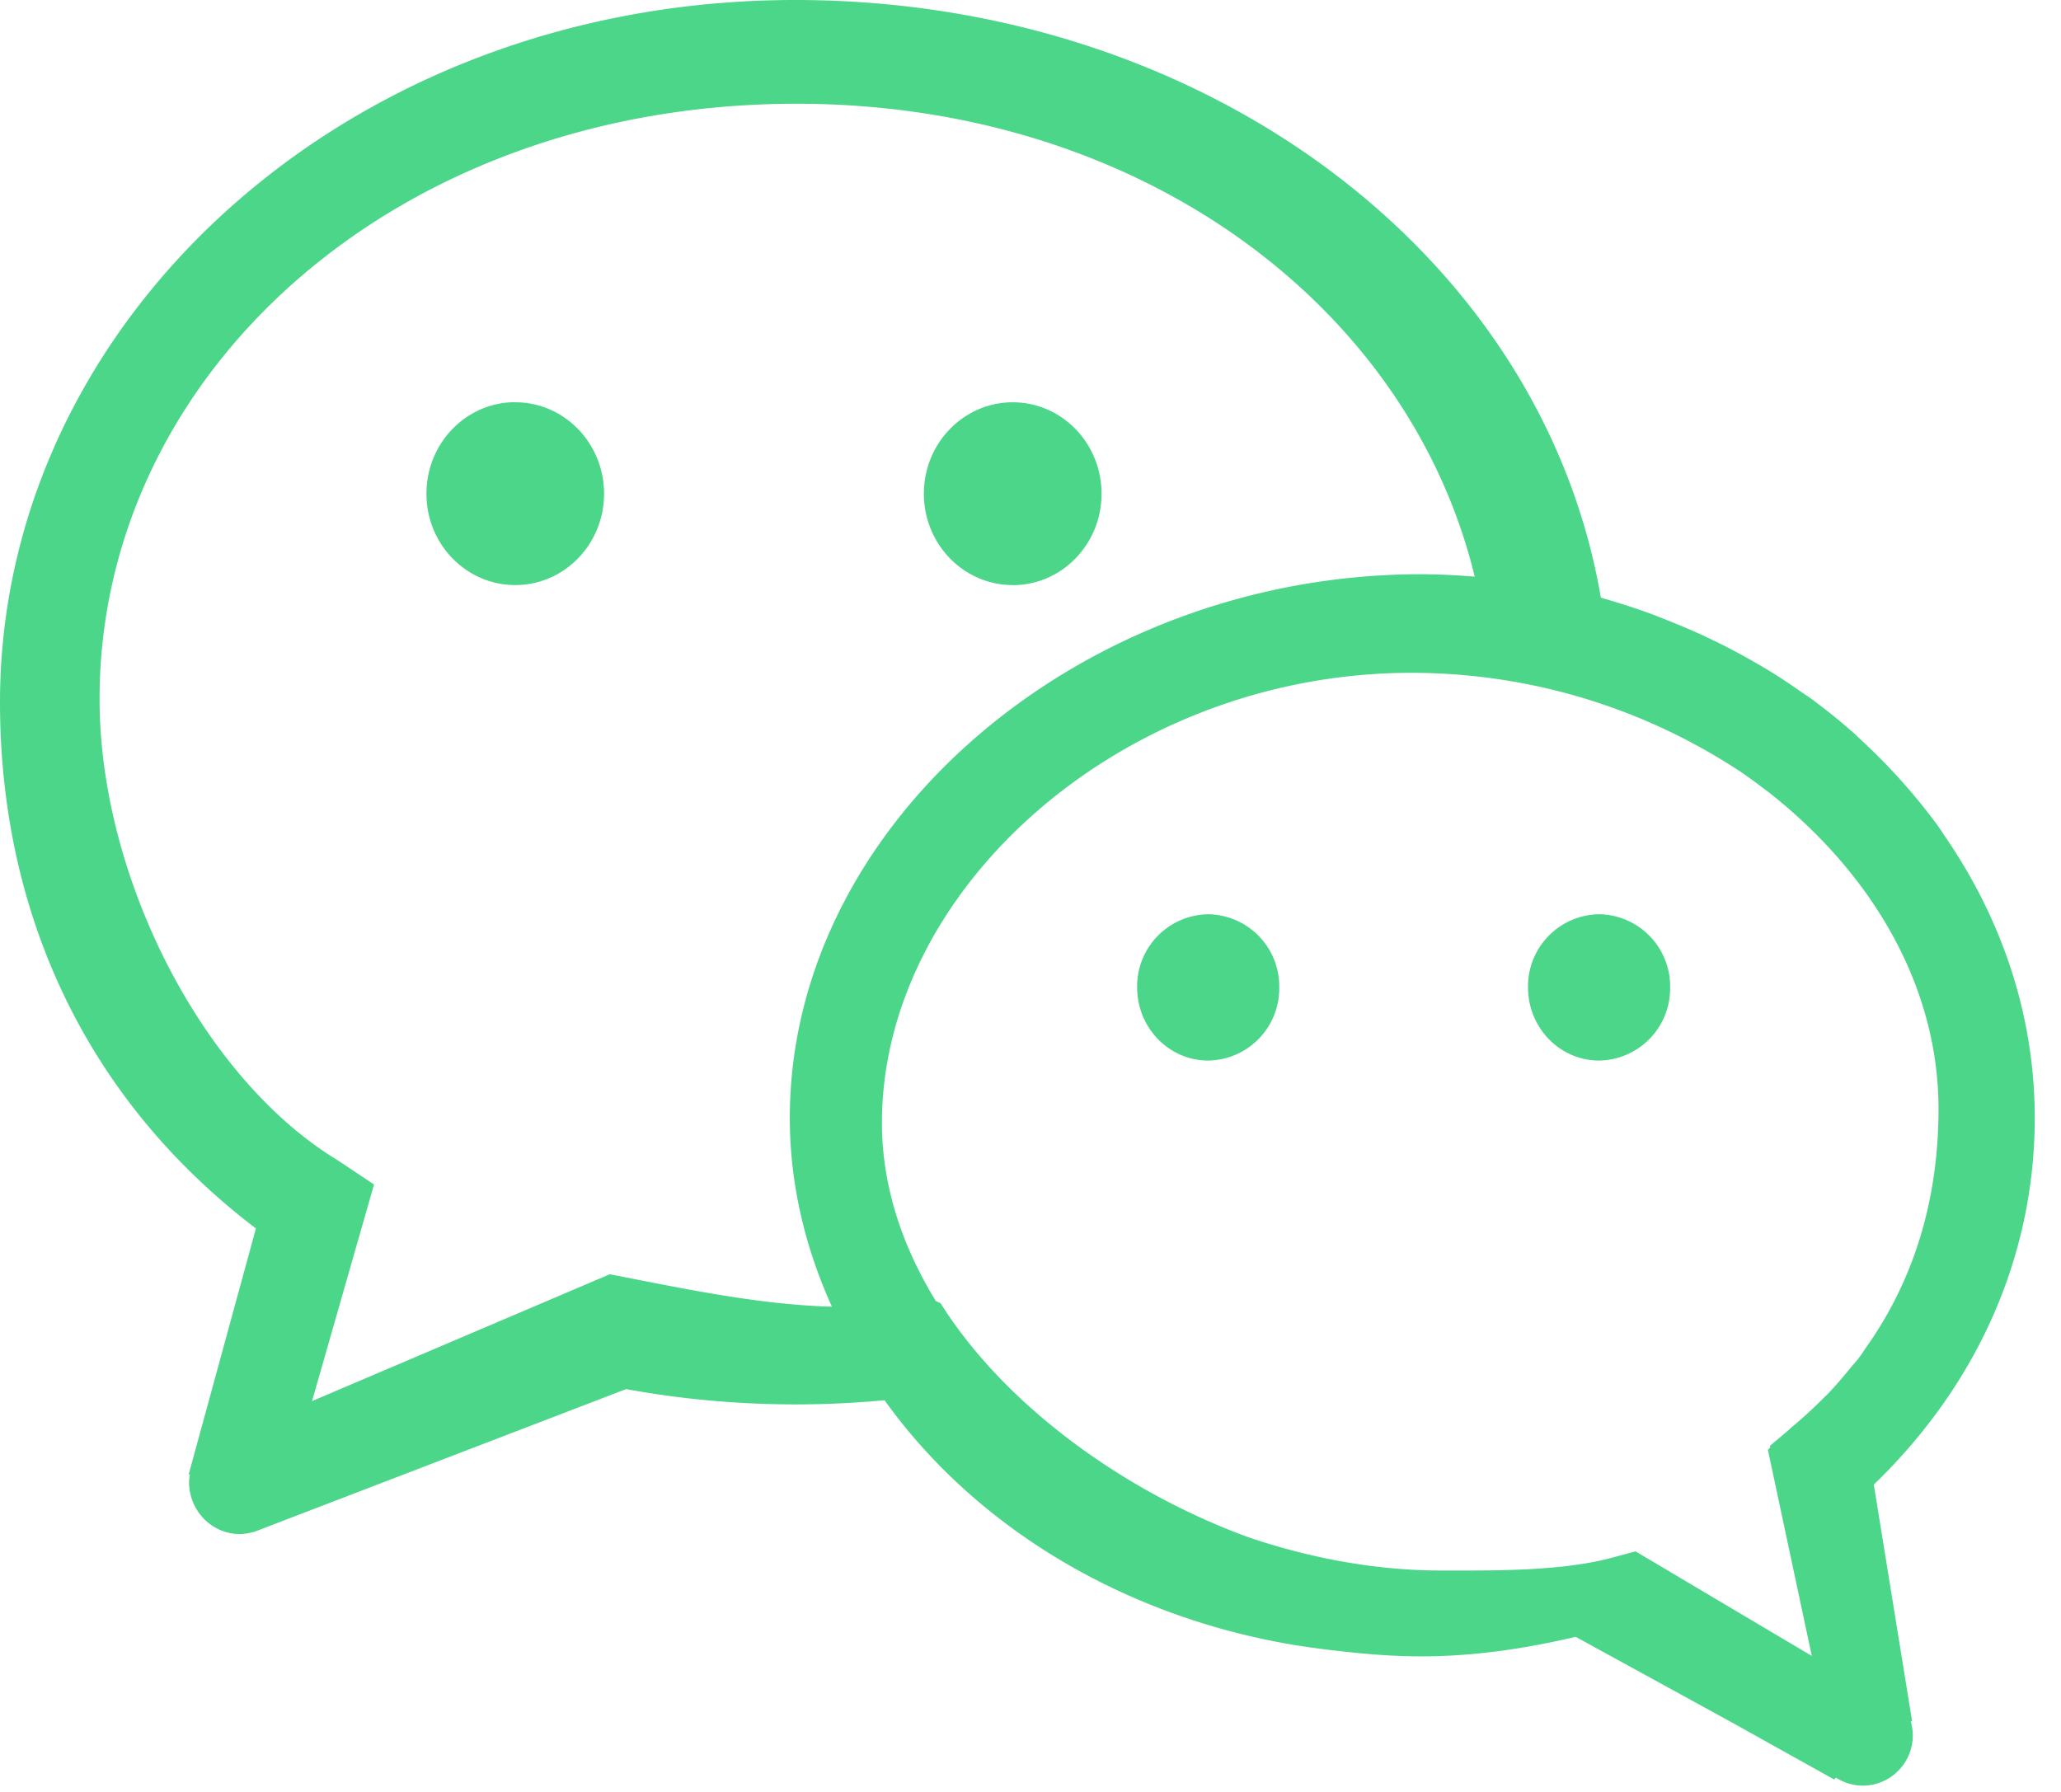 <svg width="23" height="20" viewBox="0 0 23 20" xmlns="http://www.w3.org/2000/svg"><title>icon_share_wechat</title><path d="M17.845 10.204a.805.805 0 0 0-.793.816c0 .451.355.817.793.817a.805.805 0 0 0 .793-.817.805.805 0 0 0-.793-.816zm-4.362 0a.805.805 0 0 0-.793.816c0 .451.355.817.793.817a.805.805 0 0 0 .793-.817.805.805 0 0 0-.793-.816zm7.251 4.965c-.02.026-.042.049-.063.074-.09.11-.182.22-.284.326l-.02.018c-.119.12-.244.237-.38.348l-.025.025-.21.177.004.019-.027.026.49 2.3-1.967-1.167-.267.072c-.572.153-1.333.142-1.9.142-.727 0-1.46-.136-2.158-.373-1.417-.52-2.73-1.494-3.43-2.61l-.054-.026c-.378-.616-.601-1.289-.601-1.987 0-2.665 2.78-5.091 6.046-5.022a6.66 6.66 0 0 1 3.55 1.112c.065.045.129.09.19.137l.112.084c1.143.899 1.893 2.152 1.893 3.532 0 .975-.253 1.863-.782 2.626-.04.055-.074.113-.117.167zm-13.741-.91l-.188-.037-3.323 1.416.692-2.418-.402-.268c-1.5-.905-2.661-3.148-2.661-5.151 0-3.632 3.303-6.643 7.778-6.643 3.844 0 6.839 2.263 7.568 5.278a7.798 7.798 0 0 0-.597-.027c-3.798 0-7.046 2.78-7.046 6.068 0 .74.172 1.45.47 2.107-.754-.02-1.526-.175-2.291-.325zm14.345 4.95l-.427-2.639c1.16-1.12 1.796-2.556 1.796-4.093 0-1.15-.37-2.221-.999-3.138a4.305 4.305 0 0 0-.095-.14 6.679 6.679 0 0 0-.797-.896c-.05-.047-.098-.095-.15-.14a6.844 6.844 0 0 0-.434-.35c-.041-.031-.085-.059-.128-.088a6.714 6.714 0 0 0-.356-.236c-.062-.038-.125-.074-.188-.11a7.19 7.19 0 0 0-.336-.181l-.198-.096a8.017 8.017 0 0 0-.396-.17l-.15-.06a7.66 7.66 0 0 0-.615-.201C17.21 2.836 13.435 0 8.875 0 3.864 0 0 3.588 0 7.838c0 2.267.898 4.384 2.856 5.873l-.75 2.744c.005 0 .008.003.012.005-.004.027-.008.054-.008.082 0 .32.254.58.567.58a.55.55 0 0 0 .158-.026l.002.002.034-.014c.012-.004.025-.008.037-.014l4.079-1.566a10.55 10.55 0 0 0 2.884.124c1.032 1.441 2.7 2.424 4.59 2.735.021.004.044.005.065.01.126.019.253.036.38.05.314.037.63.064.954.064.591 0 1.158-.086 1.724-.218l1.751.96 1.135.633c.005-.008.012-.015.018-.022.087.056.19.09.302.09a.56.56 0 0 0 .534-.715l.014-.006zM5.75 4.489c-.548 0-.991.458-.991 1.021 0 .564.443 1.02.991 1.02s.991-.456.991-1.02c0-.563-.443-1.02-.991-1.02zm5.552 2.042c.547 0 .991-.457.991-1.02 0-.564-.444-1.021-.991-1.021-.548 0-.992.457-.992 1.02 0 .564.444 1.02.992 1.02z" fill="#4CD68A" fill-rule="evenodd"/></svg>